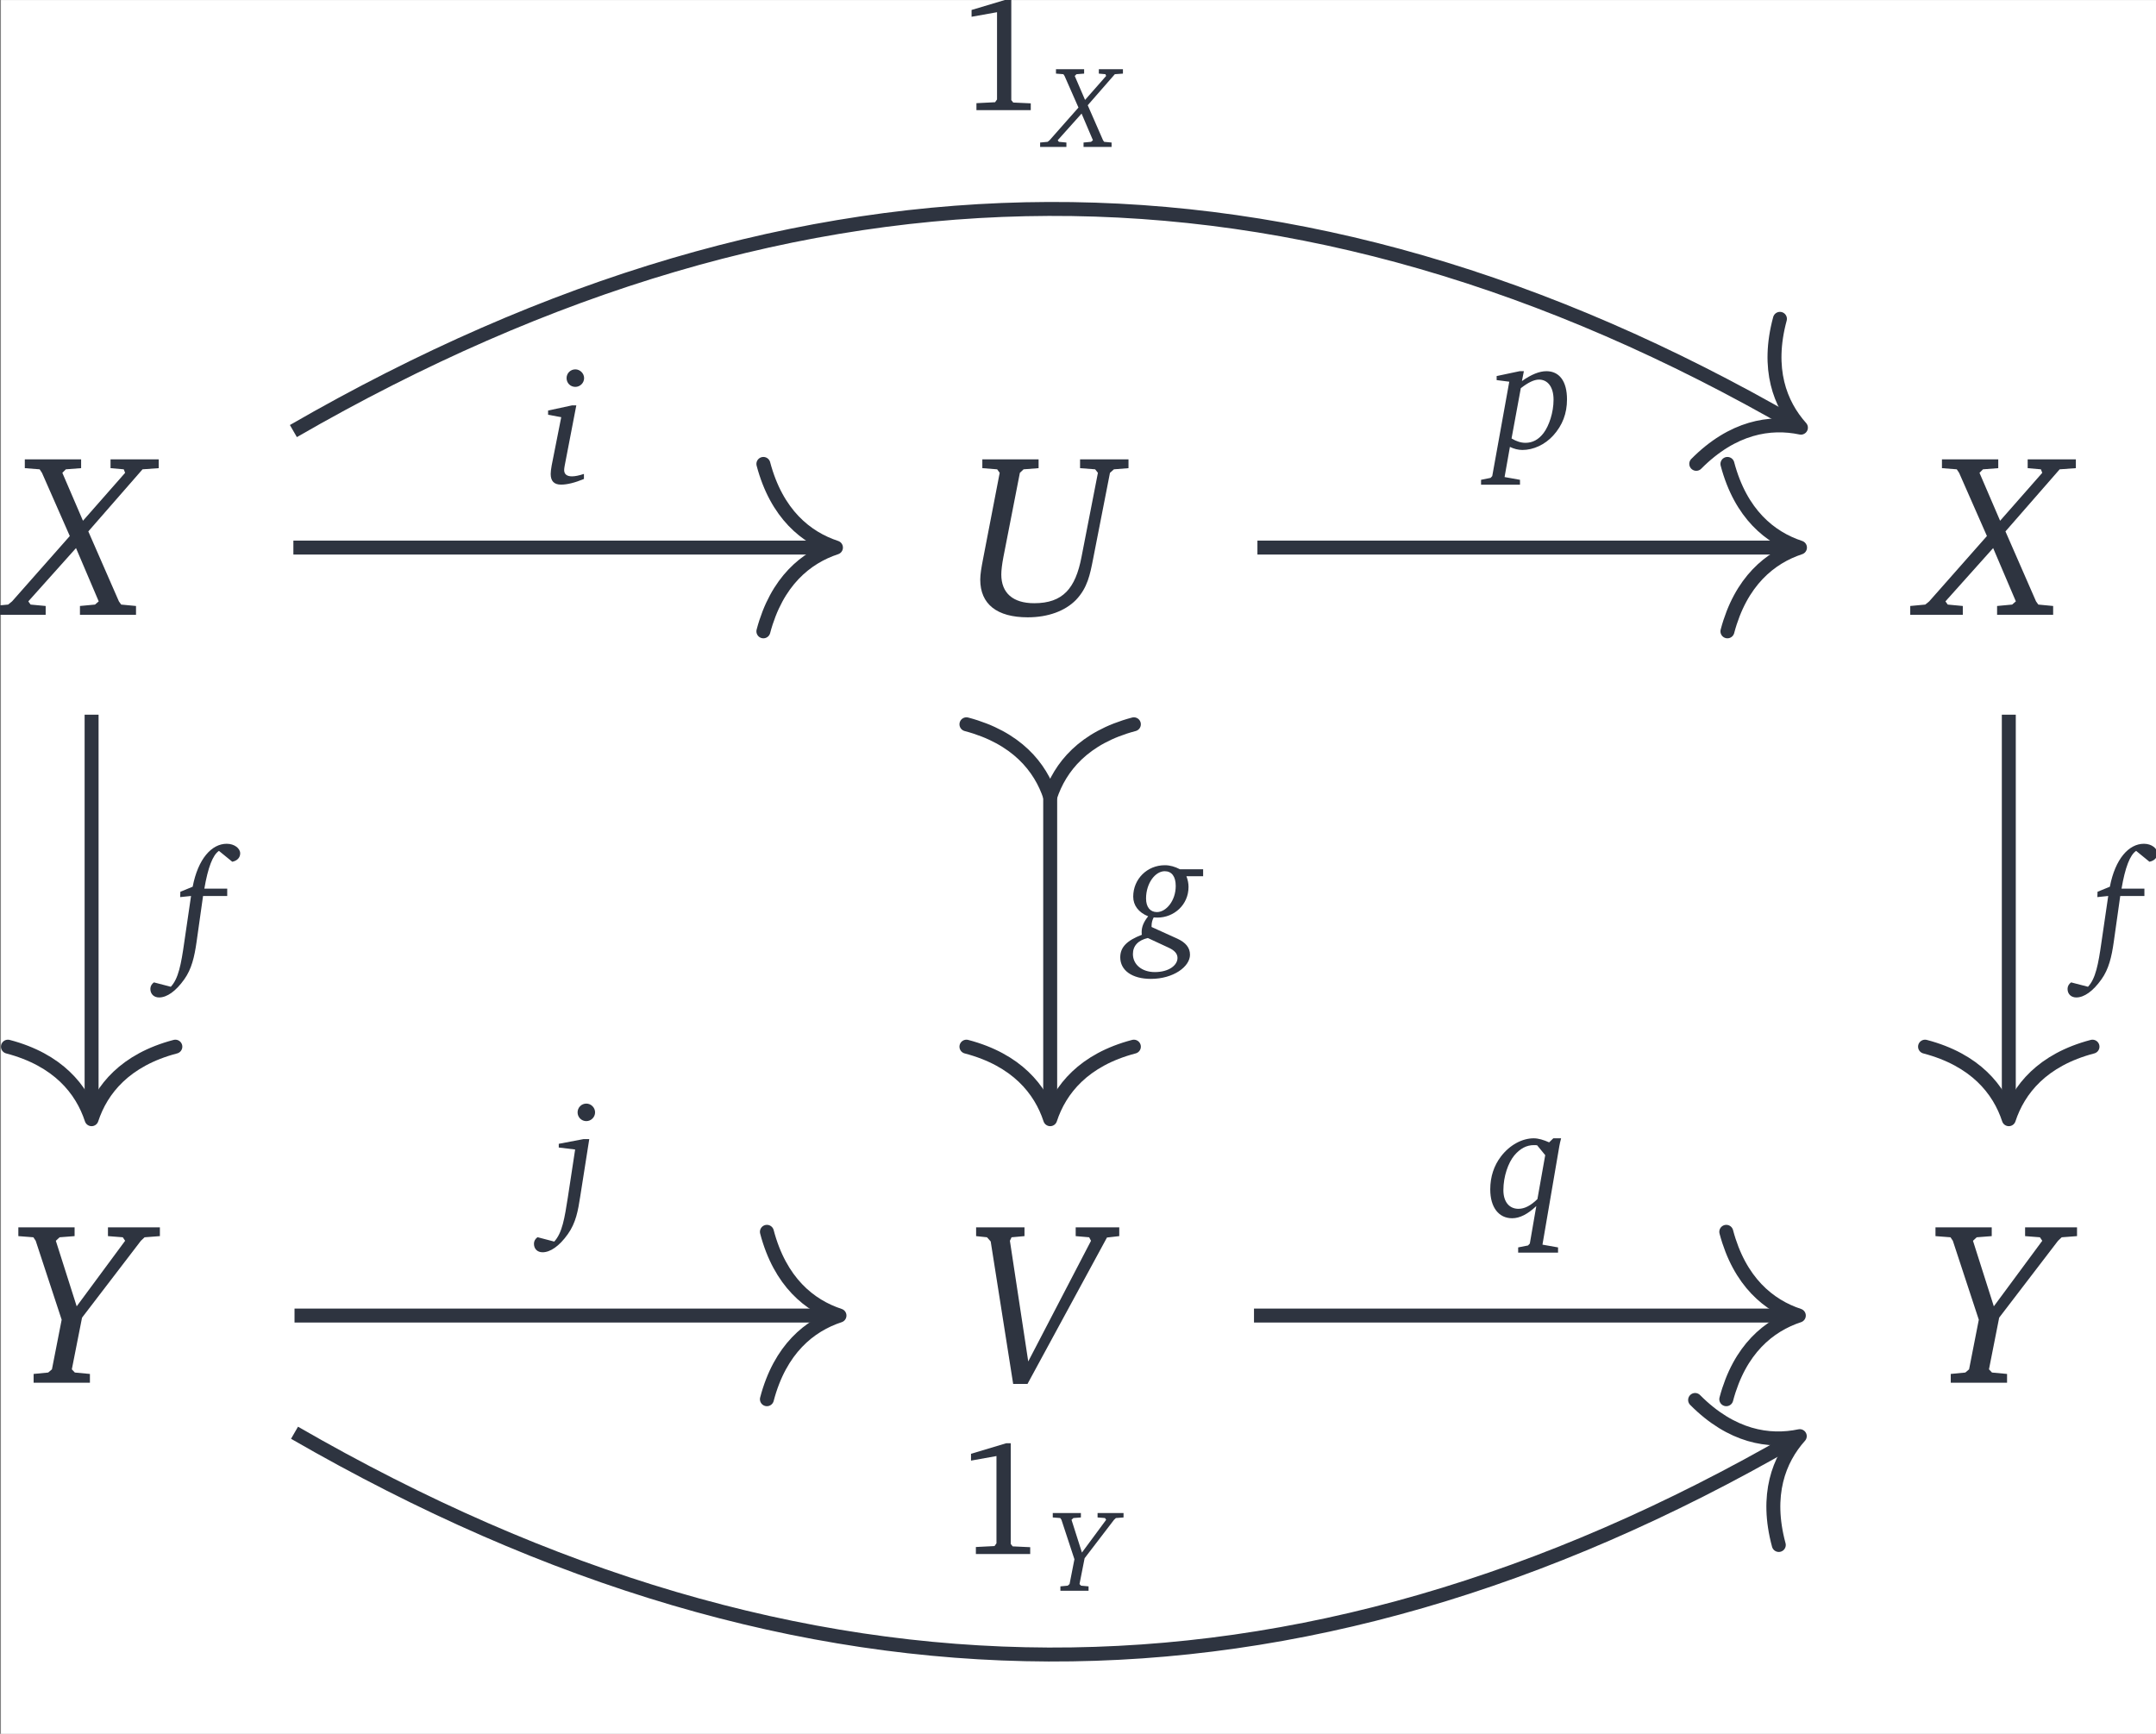 <?xml version='1.0' encoding='UTF-8'?>
<!-- This file was generated by dvisvgm 2.9.1 -->
<svg version='1.1' xmlns='http://www.w3.org/2000/svg' xmlns:xlink='http://www.w3.org/1999/xlink' width='155.635pt' height='125.182pt' viewBox='333.886 17.105 155.635 125.182'>
<rect x="333.886" y="17.105" width="155.635" height="125.182" fill="#808080" stroke="none"/>
<defs>
<path id='g2-85' d='M.348-3.197V-3.016L.653-2.992L.705-2.92L.362-1.143C.329-.972 .305-.834 .305-.724C.305-.219 .648 .052 1.282 .052C1.706 .052 2.053-.081 2.273-.305C2.511-.553 2.563-.829 2.625-1.143L2.973-2.92L3.054-2.992L3.354-3.016V-3.197H2.358V-3.016L2.668-2.992L2.725-2.92L2.387-1.186C2.263-.543 2.006-.238 1.415-.238C.977-.238 .738-.448 .738-.829C.738-.915 .753-1.039 .781-1.186L1.12-2.92L1.196-2.992L1.505-3.016V-3.197H.348Z'/>
<path id='g2-86' d='M.148-3.197V-3.016L.372-2.992L.448-2.906L.91 .024H1.205L2.839-2.987L3.092-3.016V-3.197H2.196V-3.016L2.473-2.992L2.511-2.92L1.22-.438L.843-2.92L.877-2.992L1.143-3.016V-3.197H.148Z'/>
<path id='g2-88' d='M.257-3.197V-3.016L.562-2.992L.61-2.92L1.182-1.62L-.005-.276L-.086-.21L-.395-.181V0H.686V-.181L.376-.21L.329-.276L1.31-1.372L1.777-.276L1.701-.21L1.391-.181V0H2.544V-.181L2.239-.21L2.192-.276L1.563-1.715L2.678-2.992L3.011-3.016V-3.197H2.02V-3.016L2.292-2.992L2.32-2.92L1.453-1.934L1.029-2.92L1.101-2.992L1.415-3.016V-3.197H.257Z'/>
<path id='g2-89' d='M.148-3.197V-3.016L.457-2.992L.505-2.92L1.039-1.296L.839-.276L.762-.21L.462-.181V0H1.62V-.181L1.31-.21L1.248-.276L1.458-1.339L2.668-2.92L2.744-2.992L3.059-3.016V-3.197H1.991V-3.016L2.296-2.992L2.344-2.92L1.348-1.572L.919-2.92L.996-2.992L1.305-3.016V-3.197H.148Z'/>
<path id='g2-102' d='M1.687-2.959C1.834-2.987 1.92-3.082 1.92-3.206C1.92-3.349 1.753-3.487 1.525-3.487C1.081-3.487 .681-3.044 .524-2.225L.162-2.077L.157-1.92L.476-1.953L.276-.586C.186 .048 .105 .481-.119 .715L-.615 .586C-.681 .634-.719 .7-.719 .777C-.719 .929-.615 1.029-.462 1.029C-.233 1.029 .029 .848 .281 .491C.491 .195 .576-.162 .638-.6L.829-1.953H1.539V-2.168H.867C.972-2.787 1.115-3.159 1.296-3.278L1.687-2.959Z'/>
<path id='g2-103' d='M1.606-2.182C1.458-2.258 1.315-2.301 1.162-2.301C.643-2.301 .233-1.896 .233-1.377C.233-1.124 .386-.915 .672-.8C.543-.638 .481-.495 .481-.338C.481-.31 .481-.286 .486-.257C.057-.091-.148 .1-.148 .405C-.148 .786 .195 1.039 .753 1.039C1.41 1.039 1.901 .681 1.901 .329C1.901 .124 1.777-.029 1.529-.143L.772-.486C.772-.495 .772-.505 .772-.515C.772-.605 .791-.686 .834-.767C.896-.762 .934-.762 .943-.762C1.434-.762 1.858-1.139 1.858-1.663C1.858-1.763 1.839-1.868 1.796-1.977H2.287V-2.182H1.606ZM1.482-1.691C1.482-1.258 1.201-.924 .929-.924C.734-.924 .61-1.067 .61-1.324C.61-1.772 .881-2.125 1.158-2.125C1.363-2.125 1.482-1.972 1.482-1.691ZM.662-.162L1.267 .119C1.448 .2 1.534 .3 1.534 .424C1.534 .638 1.282 .839 .867 .839C.486 .839 .224 .615 .224 .31C.224 .067 .376-.095 .662-.162Z'/>
<path id='g2-105' d='M.958-3.354C.815-3.354 .7-3.24 .7-3.097C.7-2.949 .815-2.839 .958-2.839C1.096-2.839 1.215-2.954 1.215-3.097C1.215-3.235 1.096-3.354 .958-3.354ZM.862-2.296L.157-2.144V-2.02L.543-1.949L.262-.529C.243-.424 .233-.338 .233-.281C.233-.071 .333 .033 .538 .033C.719 .033 .948-.024 1.21-.133V-.281C1.062-.233 .948-.21 .858-.21C.71-.21 .629-.272 .629-.395C.629-.424 .634-.462 .643-.515L.986-2.296H.862Z'/>
<path id='g2-106' d='M.929-3.34C.786-3.34 .672-3.225 .672-3.082S.786-2.825 .929-2.825C1.067-2.825 1.186-2.94 1.186-3.082S1.067-3.34 .929-3.34ZM.843-2.296L.119-2.158V-2.049L.6-1.991L.386-.586C.291 .019 .224 .457-.014 .715L-.505 .586C-.572 .634-.61 .7-.61 .777C-.61 .929-.51 1.029-.357 1.029C-.133 1.029 .133 .853 .386 .495C.624 .162 .686-.2 .748-.6L1.015-2.296H.843Z'/>
<path id='g2-112' d='M.805-2.296L.129-2.153V-2.034L.5-1.987L0 .786L-.048 .839L-.329 .896V1.039H.815V.896L.362 .815L.519-.071C.638-.014 .762 .019 .886 .019C1.21 .019 1.548-.138 1.791-.405C2.063-.705 2.196-1.053 2.196-1.467C2.196-2.006 1.968-2.296 1.591-2.296C1.386-2.296 1.148-2.201 .872-2.006L.929-2.296H.805ZM.567-.319L.839-1.796C1.053-1.963 1.229-2.049 1.372-2.049C1.629-2.049 1.801-1.834 1.801-1.458C1.801-1.077 1.667-.691 1.51-.481C1.363-.286 1.186-.191 .977-.191C.843-.191 .71-.233 .567-.319Z'/>
<path id='g2-113' d='M1.972-2.32L1.849-2.201C1.687-2.273 1.534-2.32 1.396-2.32C1.058-2.32 .691-2.125 .434-1.787C.229-1.52 .119-1.191 .119-.819C.119-.286 .372 .029 .762 .029C.986 .029 1.22-.091 1.472-.329L1.282 .772L1.229 .829L.939 .886V1.039H2.111V.886L1.653 .805L2.149-2.091C2.158-2.153 2.177-2.225 2.201-2.32H1.972ZM1.496-2.115L1.734-1.825L1.505-.534C1.31-.343 1.129-.248 .948-.248C.677-.248 .505-.453 .505-.796C.505-1.205 .648-1.601 .824-1.815C.996-2.02 1.186-2.12 1.401-2.12C1.434-2.12 1.463-2.12 1.496-2.115Z'/>
<use id='g14-49' xlink:href='#g3-49' transform='scale(1.4)'/>
<path id='g3-49' d='M1.482-3.254L.448-2.944V-2.744L1.196-2.878V-.314L1.139-.233L.591-.205V0H2.187V-.2L1.672-.224L1.615-.295V-3.254H1.482Z'/>
<use id='g6-102' xlink:href='#g2-102' transform='scale(1.4)'/>
<use id='g6-103' xlink:href='#g2-103' transform='scale(1.4)'/>
<use id='g6-105' xlink:href='#g2-105' transform='scale(1.4)'/>
<use id='g6-106' xlink:href='#g2-106' transform='scale(1.4)'/>
<use id='g6-112' xlink:href='#g2-112' transform='scale(1.4)'/>
<use id='g6-113' xlink:href='#g2-113' transform='scale(1.4)'/>
<use id='g10-85' xlink:href='#g2-85' transform='scale(2)'/>
<use id='g10-86' xlink:href='#g2-86' transform='scale(2)'/>
<use id='g10-88' xlink:href='#g2-88' transform='scale(2)'/>
<use id='g10-89' xlink:href='#g2-89' transform='scale(2)'/>
</defs>
<g id='page1' transform='matrix(1.755 0 0 1.755 0 0)'>
<rect x='190.287' y='9.749' width='88.699' height='71.343' fill='#ffffff'/>
<g fill='#2e3440' transform='matrix(1 0 0 1 -51.078 19.003)'>
<use x='241.833' y='16.035' xlink:href='#g10-88'/>
</g>
<g fill='#2e3440' transform='matrix(1 0 0 1 -51.303 19.003)'>
<use x='281.261' y='16.035' xlink:href='#g10-85'/>
</g>
<g fill='#2e3440' transform='matrix(1 0 0 1 -51.078 19.003)'>
<use x='320.689' y='16.035' xlink:href='#g10-88'/>
</g>
<g fill='#2e3440' transform='matrix(1 0 0 1 -51.126 19.003)'>
<use x='241.833' y='47.628' xlink:href='#g10-89'/>
</g>
<g fill='#2e3440' transform='matrix(1 0 0 1 -51.159 19.003)'>
<use x='281.261' y='47.628' xlink:href='#g10-86'/>
</g>
<g fill='#2e3440' transform='matrix(1 0 0 1 -51.126 19.003)'>
<use x='320.689' y='47.628' xlink:href='#g10-89'/>
</g>
<path d='M202.316 32.273H224.348' stroke='#2e3440' fill='none' stroke-width='.574' stroke-miterlimit='10'/>
<path d='M221.648 28.832C222.195 30.898 223.41 31.871 224.633 32.273C223.41 32.676 222.195 33.652 221.648 35.719' stroke='#2e3440' fill='none' stroke-width='.574' stroke-miterlimit='10' stroke-linecap='round' stroke-linejoin='round'/>
<g fill='#2e3440' transform='matrix(1 0 0 1 -21.039 -17.991)'>
<use x='233.612' y='47.628' xlink:href='#g6-105'/>
</g>
<path d='M194.016 39.148V55.5' stroke='#2e3440' fill='none' stroke-width='.574' stroke-miterlimit='10'/>
<path d='M197.461 52.805C195.394 53.348 194.418 54.563 194.015 55.789C193.613 54.563 192.64 53.348 190.574 52.805' stroke='#2e3440' fill='none' stroke-width='.574' stroke-miterlimit='10' stroke-linecap='round' stroke-linejoin='round'/>
<g fill='#2e3440' transform='matrix(1 0 0 1 -36.842 1.712)'>
<use x='234.282' y='47.628' xlink:href='#g6-102'/>
</g>
<path d='M202.316 27.48C223.344 15.344 243.547 15.344 264.078 27.195' stroke='#2e3440' fill='none' stroke-width='.574' stroke-miterlimit='10'/>
<path d='M263.461 22.863C262.902 24.926 263.465 26.379 264.324 27.34C263.062 27.074 261.523 27.312 260.019 28.828' stroke='#2e3440' fill='none' stroke-width='.574' stroke-miterlimit='10' stroke-linecap='round' stroke-linejoin='round'/>
<g fill='#2e3440' transform='matrix(1 0 0 1 -3.861 -33.35)'>
<use x='233.445' y='47.628' xlink:href='#g14-49'/>
<use x='237.287' y='49.141' xlink:href='#g2-88'/>
</g>
<path d='M241.969 32.273H264' stroke='#2e3440' fill='none' stroke-width='.574' stroke-miterlimit='10'/>
<path d='M261.301 28.832C261.848 30.898 263.063 31.871 264.285 32.273C263.063 32.676 261.848 33.652 261.301 35.719' stroke='#2e3440' fill='none' stroke-width='.574' stroke-miterlimit='10' stroke-linecap='round' stroke-linejoin='round'/>
<g fill='#2e3440' transform='matrix(1 0 0 1 17.848 -19.397)'>
<use x='233.78' y='47.628' xlink:href='#g6-112'/>
</g>
<path d='M233.445 42.242V55.5' stroke='#2e3440' fill='none' stroke-width='.574' stroke-miterlimit='10'/>
<path d='M230 39.543C232.066 40.09 233.043 41.305 233.445 42.527C233.848 41.305 234.82 40.09 236.887 39.543' stroke='#2e3440' fill='none' stroke-width='.574' stroke-miterlimit='10' stroke-linecap='round' stroke-linejoin='round'/>
<path d='M236.887 52.805C234.82 53.348 233.848 54.563 233.445 55.789C233.043 54.563 232.066 53.348 230 52.805' stroke='#2e3440' fill='none' stroke-width='.574' stroke-miterlimit='10' stroke-linecap='round' stroke-linejoin='round'/>
<g fill='#2e3440' transform='matrix(1 0 0 1 2.587 .934)'>
<use x='233.947' y='47.628' xlink:href='#g6-103'/>
</g>
<path d='M272.875 39.148V55.5' stroke='#2e3440' fill='none' stroke-width='.574' stroke-miterlimit='10'/>
<path d='M276.317 52.805C274.25 53.348 273.278 54.563 272.875 55.789C272.473 54.563 271.496 53.348 269.43 52.805' stroke='#2e3440' fill='none' stroke-width='.574' stroke-miterlimit='10' stroke-linecap='round' stroke-linejoin='round'/>
<g fill='#2e3440' transform='matrix(1 0 0 1 42.016 1.712)'>
<use x='234.282' y='47.628' xlink:href='#g6-102'/>
</g>
<path d='M202.363 63.867H224.488' stroke='#2e3440' fill='none' stroke-width='.574' stroke-miterlimit='10'/>
<path d='M221.793 60.422C222.336 62.488 223.551 63.465 224.778 63.867C223.551 64.27 222.336 65.242 221.793 67.309' stroke='#2e3440' fill='none' stroke-width='.574' stroke-miterlimit='10' stroke-linecap='round' stroke-linejoin='round'/>
<g fill='#2e3440' transform='matrix(1 0 0 1 -21.217 12.195)'>
<use x='234.282' y='47.628' xlink:href='#g6-106'/>
</g>
<path d='M202.363 68.688C223.359 80.805 243.531 80.805 264.027 68.973' stroke='#2e3440' fill='none' stroke-width='.574' stroke-miterlimit='10'/>
<path d='M259.972 67.34C261.476 68.855 263.015 69.094 264.277 68.828C263.418 69.789 262.855 71.242 263.414 73.305' stroke='#2e3440' fill='none' stroke-width='.574' stroke-miterlimit='10' stroke-linecap='round' stroke-linejoin='round'/>
<g fill='#2e3440' transform='matrix(1 0 0 1 -3.884 26.048)'>
<use x='233.445' y='47.628' xlink:href='#g14-49'/>
<use x='237.287' y='49.141' xlink:href='#g2-89'/>
</g>
<path d='M241.828 63.867H263.953' stroke='#2e3440' fill='none' stroke-width='.574' stroke-miterlimit='10'/>
<path d='M261.254 60.422C261.801 62.488 263.016 63.465 264.238 63.867C263.016 64.27 261.801 65.242 261.254 67.309' stroke='#2e3440' fill='none' stroke-width='.574' stroke-miterlimit='10' stroke-linecap='round' stroke-linejoin='round'/>
<g fill='#2e3440' transform='matrix(1 0 0 1 17.934 12.195)'>
<use x='233.445' y='47.628' xlink:href='#g6-113'/>
</g>
</g>
</svg>